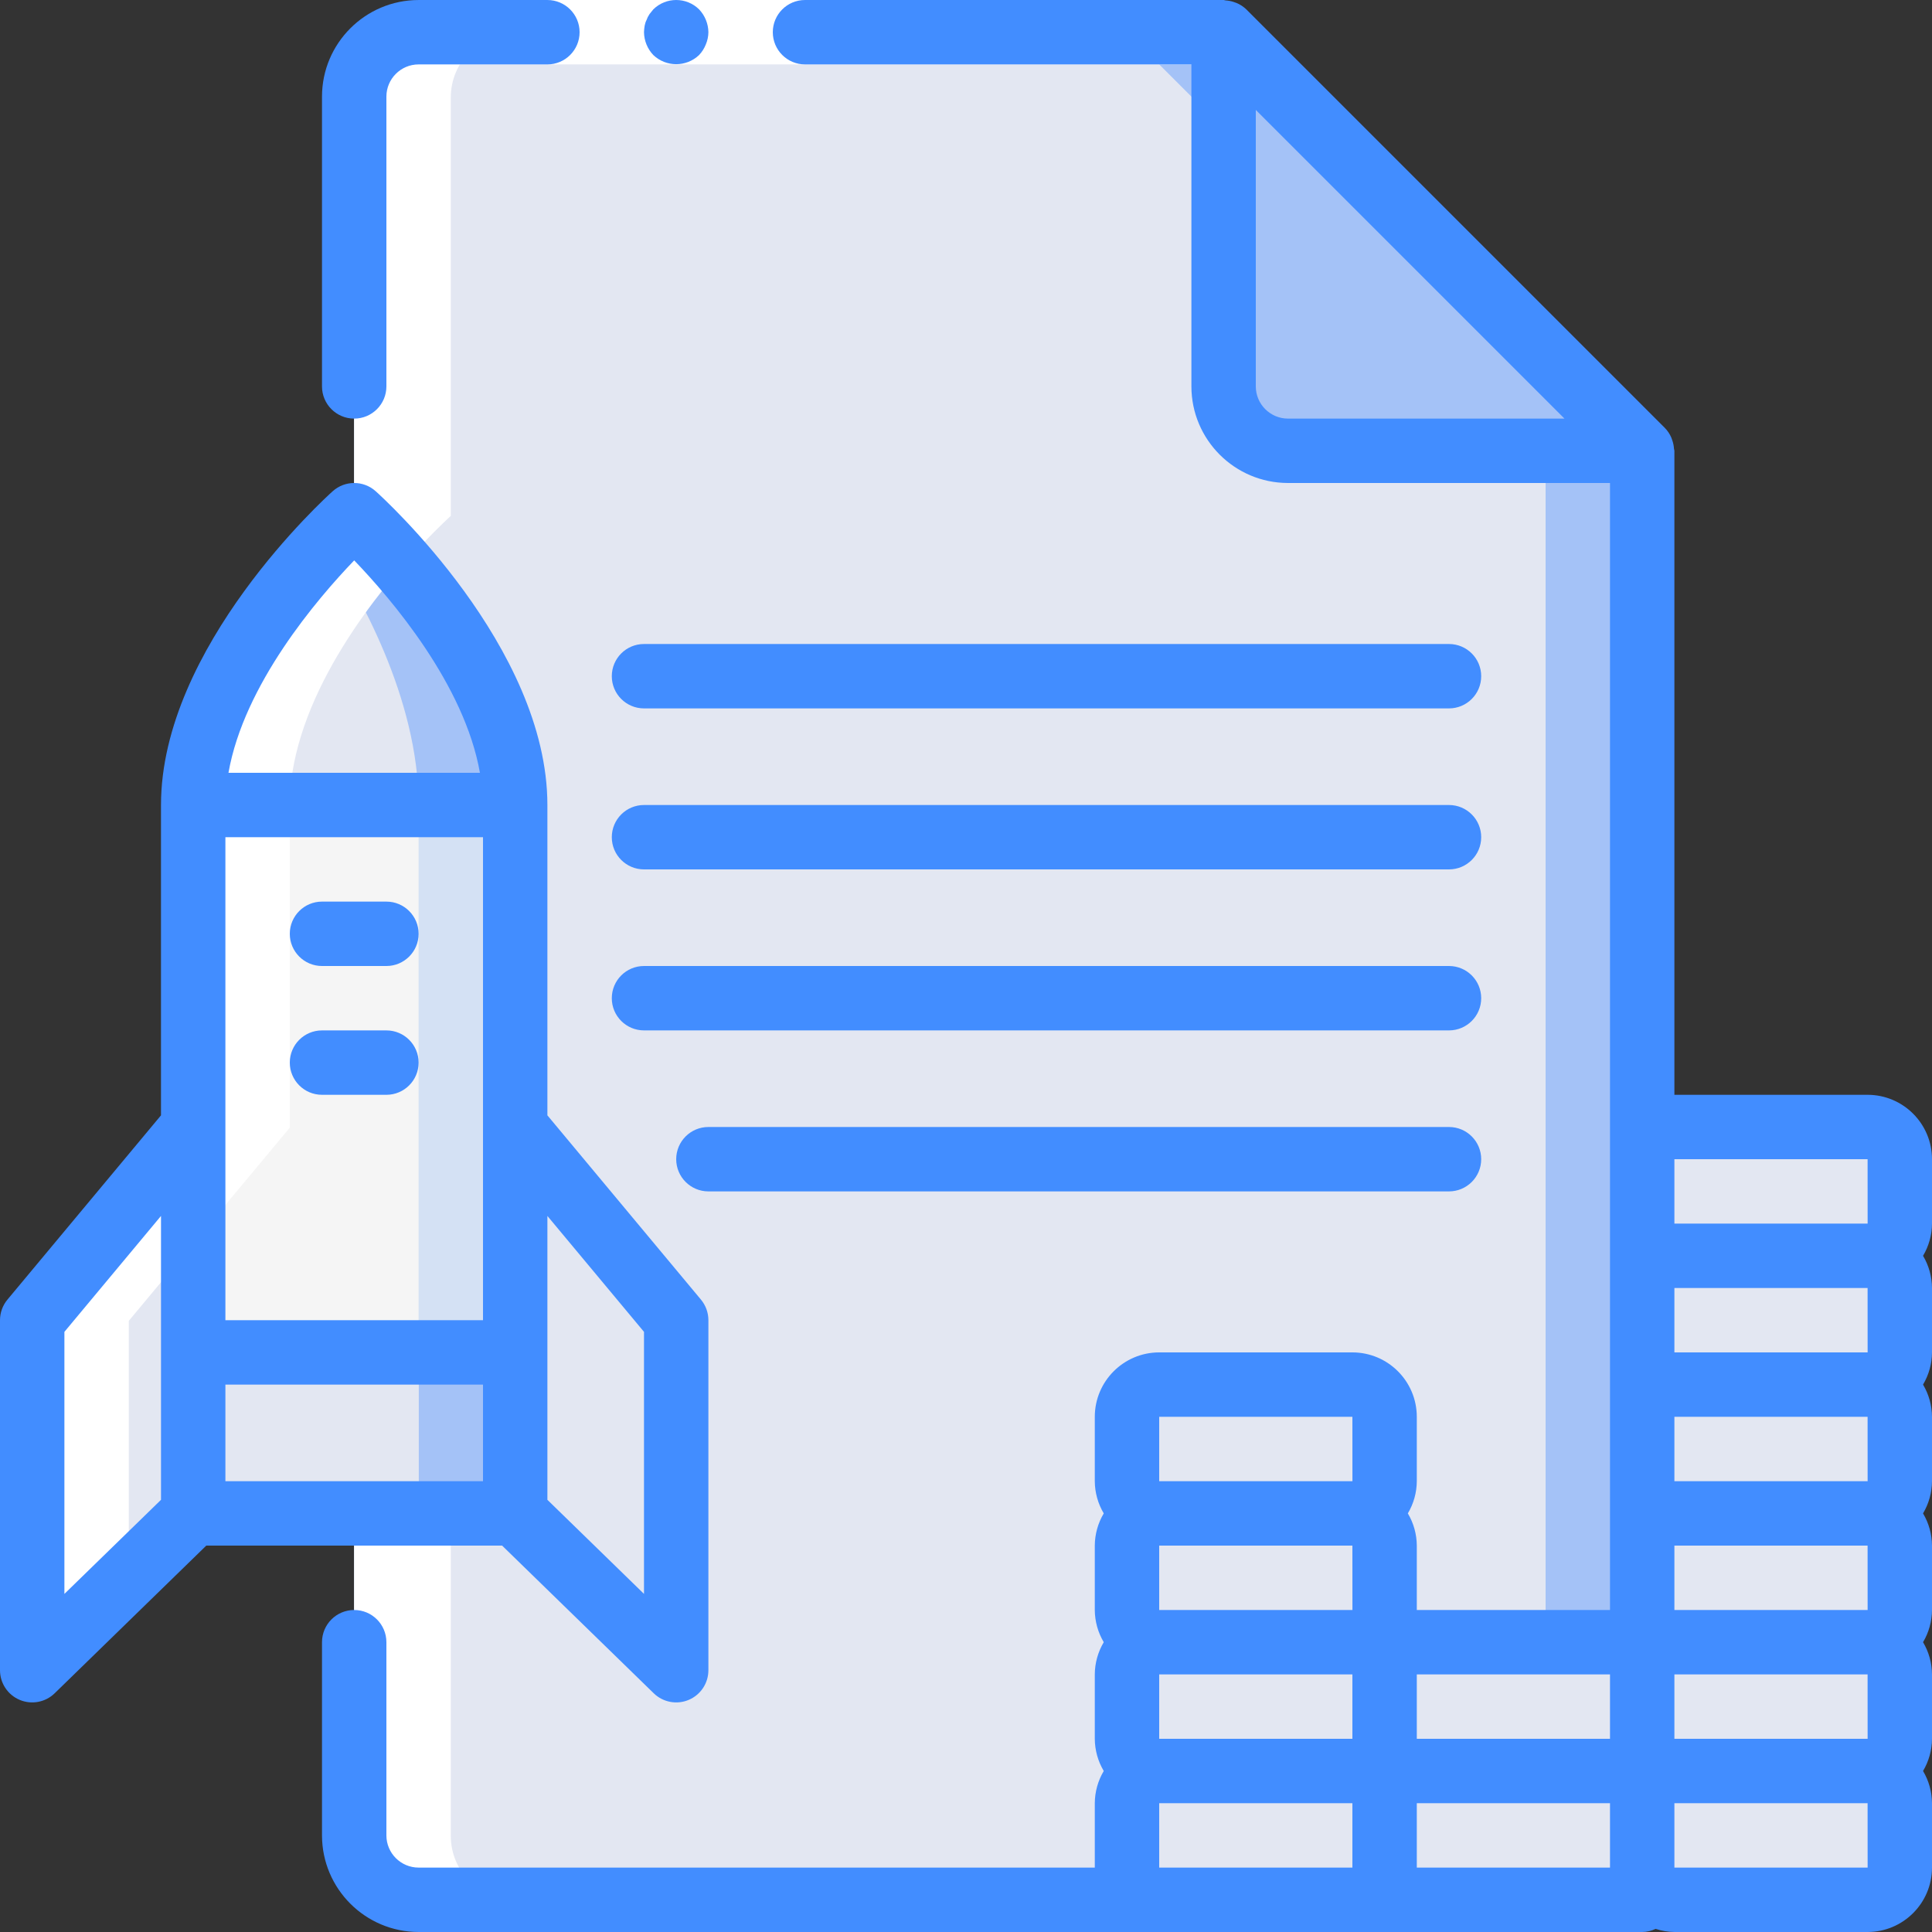 <?xml version="1.0" encoding="iso-8859-1"?>
<!-- Generator: Adobe Illustrator 19.0.0, SVG Export Plug-In . SVG Version: 6.00 Build 0)  -->
<svg version="1.1" id="Capa_1" xmlns="http://www.w3.org/2000/svg" xmlns:xlink="http://www.w3.org/1999/xlink" x="0px" y="0px"
	 viewBox="0 0 512.001 512.001" style="enable-background:new 0 0 512.001 512.001;" xml:space="preserve">
<rect x="0" y="0" width="512.001" height="512.001" fill="#333333" stroke="none"/>
<g>
	<g transform="translate(1 1)">
		<path style="fill:#A4C2F7;" d="M434.2,118.467v384H109.934c-9.414-0.028-17.039-7.653-17.067-17.067v-460.8
			c0.028-9.414,7.652-17.039,17.067-17.067h213.333L434.2,118.467z"/>
		<path style="fill:#E3E7F2;" d="M408.6,118.467v384H109.934c-9.414-0.028-17.039-7.653-17.067-17.067v-460.8
			c0.028-9.414,7.652-17.039,17.067-17.067h187.733L408.6,118.467z"/>
		<path style="fill:#A4C2F7;" d="M323.267,7.534v93.867c0,9.426,7.641,17.067,17.067,17.067H434.2L323.267,7.534z"/>
		<g>
			<path style="fill:#E3E7F2;" d="M442.734,400.067h51.2c4.713,0,8.533,3.821,8.533,8.533v17.067c0,4.713-3.821,8.533-8.533,8.533
				h-51.2c-4.713,0-8.533-3.821-8.533-8.533v-17.067C434.2,403.888,438.021,400.067,442.734,400.067z"/>
			<path style="fill:#E3E7F2;" d="M442.734,434.201h51.2c4.713,0,8.533,3.82,8.533,8.533v17.067c0,4.713-3.821,8.533-8.533,8.533
				h-51.2c-4.713,0-8.533-3.821-8.533-8.533v-17.067C434.2,438.021,438.021,434.201,442.734,434.201z"/>
			<path style="fill:#E3E7F2;" d="M442.734,468.334h51.2c4.713,0,8.533,3.82,8.533,8.533v17.067c0,4.713-3.821,8.533-8.533,8.533
				h-51.2c-4.713,0-8.533-3.821-8.533-8.533v-17.067C434.2,472.155,438.021,468.334,442.734,468.334z"/>
			<path style="fill:#E3E7F2;" d="M442.734,297.667h51.2c4.713,0,8.533,3.82,8.533,8.533v17.067c0,4.713-3.821,8.533-8.533,8.533
				h-51.2c-4.713,0-8.533-3.82-8.533-8.533v-17.067C434.2,301.488,438.021,297.667,442.734,297.667z"/>
			<path style="fill:#E3E7F2;" d="M442.734,331.801h51.2c4.713,0,8.533,3.821,8.533,8.533v17.067c0,4.713-3.821,8.533-8.533,8.533
				h-51.2c-4.713,0-8.533-3.82-8.533-8.533v-17.067C434.2,335.621,438.021,331.801,442.734,331.801z"/>
			<path style="fill:#E3E7F2;" d="M442.734,365.934h51.2c4.713,0,8.533,3.821,8.533,8.533v17.067c0,4.713-3.821,8.533-8.533,8.533
				h-51.2c-4.713,0-8.533-3.82-8.533-8.533v-17.067C434.2,369.755,438.021,365.934,442.734,365.934z"/>
			<path style="fill:#E3E7F2;" d="M374.467,434.201h51.2c4.713,0,8.533,3.82,8.533,8.533v17.067c0,4.713-3.82,8.533-8.533,8.533
				h-51.2c-4.713,0-8.533-3.821-8.533-8.533v-17.067C365.934,438.021,369.754,434.201,374.467,434.201z"/>
			<path style="fill:#E3E7F2;" d="M374.467,468.334h51.2c4.713,0,8.533,3.82,8.533,8.533v17.067c0,4.713-3.82,8.533-8.533,8.533
				h-51.2c-4.713,0-8.533-3.821-8.533-8.533v-17.067C365.934,472.155,369.754,468.334,374.467,468.334z"/>
			<path style="fill:#E3E7F2;" d="M306.2,400.067h51.2c4.713,0,8.533,3.821,8.533,8.533v17.067c0,4.713-3.82,8.533-8.533,8.533
				h-51.2c-4.713,0-8.533-3.821-8.533-8.533v-17.067C297.667,403.888,301.488,400.067,306.2,400.067z"/>
			<path style="fill:#E3E7F2;" d="M306.2,434.201h51.2c4.713,0,8.533,3.82,8.533,8.533v17.067c0,4.713-3.82,8.533-8.533,8.533h-51.2
				c-4.713,0-8.533-3.821-8.533-8.533v-17.067C297.667,438.021,301.488,434.201,306.2,434.201z"/>
			<path style="fill:#E3E7F2;" d="M306.2,468.334h51.2c4.713,0,8.533,3.82,8.533,8.533v17.067c0,4.713-3.82,8.533-8.533,8.533h-51.2
				c-4.713,0-8.533-3.821-8.533-8.533v-17.067C297.667,472.155,301.488,468.334,306.2,468.334z"/>
			<path style="fill:#E3E7F2;" d="M306.2,365.934h51.2c4.713,0,8.533,3.821,8.533,8.533v17.067c0,4.713-3.82,8.533-8.533,8.533
				h-51.2c-4.713,0-8.533-3.82-8.533-8.533v-17.067C297.667,369.755,301.488,365.934,306.2,365.934z"/>
			<polygon style="fill:#E3E7F2;" points="135.534,400.067 177.262,441.881 177.347,441.881 178.2,441.625 178.2,348.867 
				135.534,297.667 50.2,297.667 7.534,348.867 7.534,441.625 8.387,441.881 8.472,441.881 50.2,400.067 			"/>
		</g>
		<path style="fill:#A4C2F7;" d="M135.534,212.334H50.2c0-1.195,0-2.389,0.085-3.584c1.877-27.051,23.381-53.333,35.072-65.792
			c4.523-4.693,7.509-7.424,7.509-7.424S135.534,173.763,135.534,212.334z"/>
		<path style="fill:#E3E7F2;" d="M109.934,212.334H50.2c0-1.195,0-2.389,0.085-3.584c1.877-27.051,23.381-53.333,35.072-65.792
			C93.891,155.929,109.934,184.003,109.934,212.334z"/>
		<rect x="50.2" y="212.334" style="fill:#D4E1F4;" width="85.333" height="187.733"/>
		<rect x="50.2" y="212.334" style="fill:#F5F5F5;" width="59.733" height="187.733"/>
		<rect x="109.934" y="357.401" style="fill:#A4C2F7;" width="25.6" height="42.667"/>
		<rect x="50.2" y="357.401" style="fill:#E3E7F2;" width="59.733" height="42.667"/>
		<g>
			<path style="fill:#FFFFFF;" d="M118.467,485.571v-85.333h-25.6v85.333c0.028,9.414,7.653,17.039,17.067,17.067h25.6
				C126.12,502.61,118.495,494.986,118.467,485.571z"/>
			<path style="fill:#FFFFFF;" d="M33.134,349.038l42.667-51.2v-85.333c0-1.195,0-2.389,0.085-3.584
				c1.877-27.051,23.381-53.333,35.072-65.792c4.523-4.693,7.509-7.424,7.509-7.424V24.771c0.028-9.414,7.652-17.039,17.067-17.067
				h-25.6c-9.414,0.028-17.039,7.652-17.067,17.067v110.933c0,0-2.987,2.731-7.509,7.424
				c-11.691,12.459-33.195,38.741-35.072,65.792c-0.085,1.195-0.085,2.389-0.085,3.584v85.333l-42.667,51.2v92.757l0.853,0.256
				h0.085l24.661-24.712V349.038z"/>
		</g>
	</g>
	<g>
		<polygon style="fill:#FFFFFF;" points="110.934,0.001 221.867,0.001 324.267,0.001 324.267,17.067 221.867,17.067 110.934,17.067 
					"/>
		<g>
			<path style="fill:#428DFF;" d="M494.934,290.134h-51.2V119.467c0-0.182-0.093-0.344-0.105-0.524
				c-0.046-0.755-0.195-1.499-0.441-2.214c-0.08-0.268-0.174-0.533-0.282-0.792c-0.403-0.928-0.969-1.776-1.673-2.503L330.301,2.501
				c-0.736-0.711-1.596-1.282-2.537-1.685c-0.272-0.114-0.55-0.212-0.833-0.296c-0.685-0.228-1.397-0.367-2.118-0.413
				c-0.186-0.012-0.361-0.106-0.546-0.106H213.334c-4.713,0-8.533,3.821-8.533,8.533s3.82,8.533,8.533,8.533h102.4v85.333
				c0.015,14.132,11.468,25.585,25.6,25.6h85.333v298.667h-51.2v-17.067c-0.017-3.005-0.836-5.951-2.373-8.533
				c1.537-2.582,2.356-5.528,2.373-8.533v-17.067c-0.009-9.422-7.645-17.057-17.067-17.067h-51.2
				c-9.422,0.009-17.057,7.645-17.067,17.067v17.067c0.017,3.005,0.836,5.951,2.373,8.533c-1.537,2.582-2.356,5.528-2.373,8.533
				v17.067c0.017,3.005,0.836,5.951,2.373,8.533c-1.537,2.582-2.356,5.528-2.373,8.533v17.067c0.017,3.005,0.836,5.951,2.373,8.533
				c-1.537,2.582-2.356,5.528-2.373,8.533v17.067h-179.2c-4.71-0.006-8.527-3.823-8.533-8.533v-51.2
				c0-4.713-3.821-8.533-8.533-8.533c-4.713,0-8.533,3.821-8.533,8.533v51.2c0.015,14.132,11.468,25.585,25.6,25.6H435.2
				c1.232-0.012,2.445-0.295,3.556-0.828c1.608,0.525,3.286,0.804,4.978,0.828h51.2c9.421-0.011,17.056-7.646,17.067-17.067v-17.067
				c-0.017-3.005-0.837-5.951-2.374-8.533c1.537-2.582,2.357-5.528,2.374-8.533v-17.067c-0.017-3.005-0.837-5.951-2.374-8.533
				c1.537-2.582,2.357-5.528,2.374-8.533v-17.067c-0.017-3.005-0.837-5.951-2.374-8.533c1.537-2.582,2.357-5.528,2.374-8.533
				v-17.067c-0.017-3.005-0.837-5.951-2.374-8.533c1.537-2.582,2.357-5.528,2.374-8.533v-17.067
				c-0.017-3.005-0.837-5.951-2.374-8.533c1.537-2.582,2.357-5.528,2.374-8.533v-17.067
				C511.99,297.78,504.355,290.145,494.934,290.134z M494.934,307.201l0.009,17.067h-51.209v-17.067H494.934z M494.942,358.401
				h-51.209v-17.067h51.2L494.942,358.401z M494.942,392.534h-51.209v-17.067h51.2L494.942,392.534z M494.942,426.667h-51.209
				v-17.067h51.2L494.942,426.667z M494.942,460.801h-51.209v-17.067h51.2L494.942,460.801z M341.334,110.934
				c-4.71-0.006-8.527-3.823-8.533-8.533V29.134l81.8,81.8H341.334z M426.667,443.734v17.067h-51.2v-17.067H426.667z M307.2,443.734
				h51.2v17.067h-51.2V443.734z M307.2,409.601h51.2l0.012,17.067H307.2V409.601z M307.2,375.467h51.2l0.012,17.067H307.2V375.467z
				 M307.2,494.934v-17.067h51.2v17.067H307.2z M375.467,494.934v-17.067h51.2v17.067H375.467z M443.734,494.934v-17.067h51.2
				l0.009,17.067H443.734z"/>
			<path style="fill:#428DFF;" d="M185.259,14.593c0.771-0.815,1.379-1.77,1.792-2.813c0.438-1.027,0.67-2.13,0.683-3.246
				c-0.034-2.259-0.918-4.422-2.475-6.059c-3.365-3.3-8.752-3.3-12.117,0l-1.025,1.279c-0.324,0.476-0.583,0.993-0.771,1.538
				c-0.246,0.484-0.417,1.003-0.508,1.538c-0.096,0.563-0.153,1.133-0.171,1.704c0.031,2.259,0.915,4.423,2.475,6.059
				C176.538,17.814,181.862,17.814,185.259,14.593L185.259,14.593z"/>
			<path style="fill:#428DFF;" d="M102.4,102.401v-76.8c0.006-4.71,3.823-8.527,8.533-8.533h34.133c4.713,0,8.533-3.821,8.533-8.533
				s-3.821-8.533-8.533-8.533h-34.133c-14.132,0.015-25.585,11.468-25.6,25.6v76.8c0,4.713,3.821,8.533,8.533,8.533
				C98.58,110.934,102.4,107.114,102.4,102.401z"/>
			<path style="fill:#428DFF;" d="M162.134,179.201c0,4.713,3.821,8.533,8.533,8.533H384c4.713,0,8.533-3.821,8.533-8.533
				s-3.82-8.533-8.533-8.533H170.667C165.954,170.667,162.134,174.488,162.134,179.201z"/>
			<path style="fill:#428DFF;" d="M170.667,230.401H384c4.713,0,8.533-3.821,8.533-8.533s-3.82-8.533-8.533-8.533H170.667
				c-4.713,0-8.533,3.821-8.533,8.533S165.954,230.401,170.667,230.401z"/>
			<path style="fill:#428DFF;" d="M170.667,273.067H384c4.713,0,8.533-3.82,8.533-8.533s-3.82-8.533-8.533-8.533H170.667
				c-4.713,0-8.533,3.82-8.533,8.533S165.954,273.067,170.667,273.067z"/>
			<path style="fill:#428DFF;" d="M384,298.667H187.734c-4.713,0-8.533,3.82-8.533,8.533s3.821,8.533,8.533,8.533H384
				c4.713,0,8.533-3.821,8.533-8.533S388.713,298.667,384,298.667z"/>
			<path style="fill:#428DFF;" d="M133.065,409.601l40.181,39.138c2.458,2.394,6.11,3.083,9.271,1.749
				c3.161-1.334,5.216-4.431,5.216-7.862v-92.758c0-1.996-0.7-3.93-1.979-5.463l-40.688-48.825v-82.246
				c0-41.887-43.646-81.488-45.504-83.154c-3.24-2.909-8.152-2.909-11.392,0c-1.858,1.667-45.504,41.267-45.504,83.154v82.246
				L1.979,344.405C0.701,345.938,0,347.871,0,349.867v92.758c0,3.431,2.055,6.528,5.216,7.862c3.161,1.334,6.814,0.645,9.271-1.749
				l40.181-39.138H133.065z M128,298.667v51.2H59.734v-128H128V298.667z M59.734,366.934H128v25.6H59.734V366.934z M170.667,352.955
				v69.446l-25.6-24.933v-75.229L170.667,352.955z M93.867,148.505c9.819,10.209,29.22,32.912,33.319,56.296H60.548
				C64.647,181.417,84.048,158.714,93.867,148.505L93.867,148.505z M17.067,352.955l25.6-30.717v75.229l-25.6,24.933V352.955z"/>
			<path style="fill:#428DFF;" d="M85.334,256.001H102.4c4.713,0,8.533-3.821,8.533-8.533c0-4.713-3.821-8.533-8.533-8.533H85.334
				c-4.713,0-8.533,3.821-8.533,8.533C76.8,252.18,80.621,256.001,85.334,256.001z"/>
			<path style="fill:#428DFF;" d="M85.334,290.134H102.4c4.713,0,8.533-3.821,8.533-8.533c0-4.713-3.821-8.533-8.533-8.533H85.334
				c-4.713,0-8.533,3.821-8.533,8.533C76.8,286.314,80.621,290.134,85.334,290.134z"/>
		</g>
	</g>
</g>
<g>
</g>
<g>
</g>
<g>
</g>
<g>
</g>
<g>
</g>
<g>
</g>
<g>
</g>
<g>
</g>
<g>
</g>
<g>
</g>
<g>
</g>
<g>
</g>
<g>
</g>
<g>
</g>
<g>
</g>
</svg>
